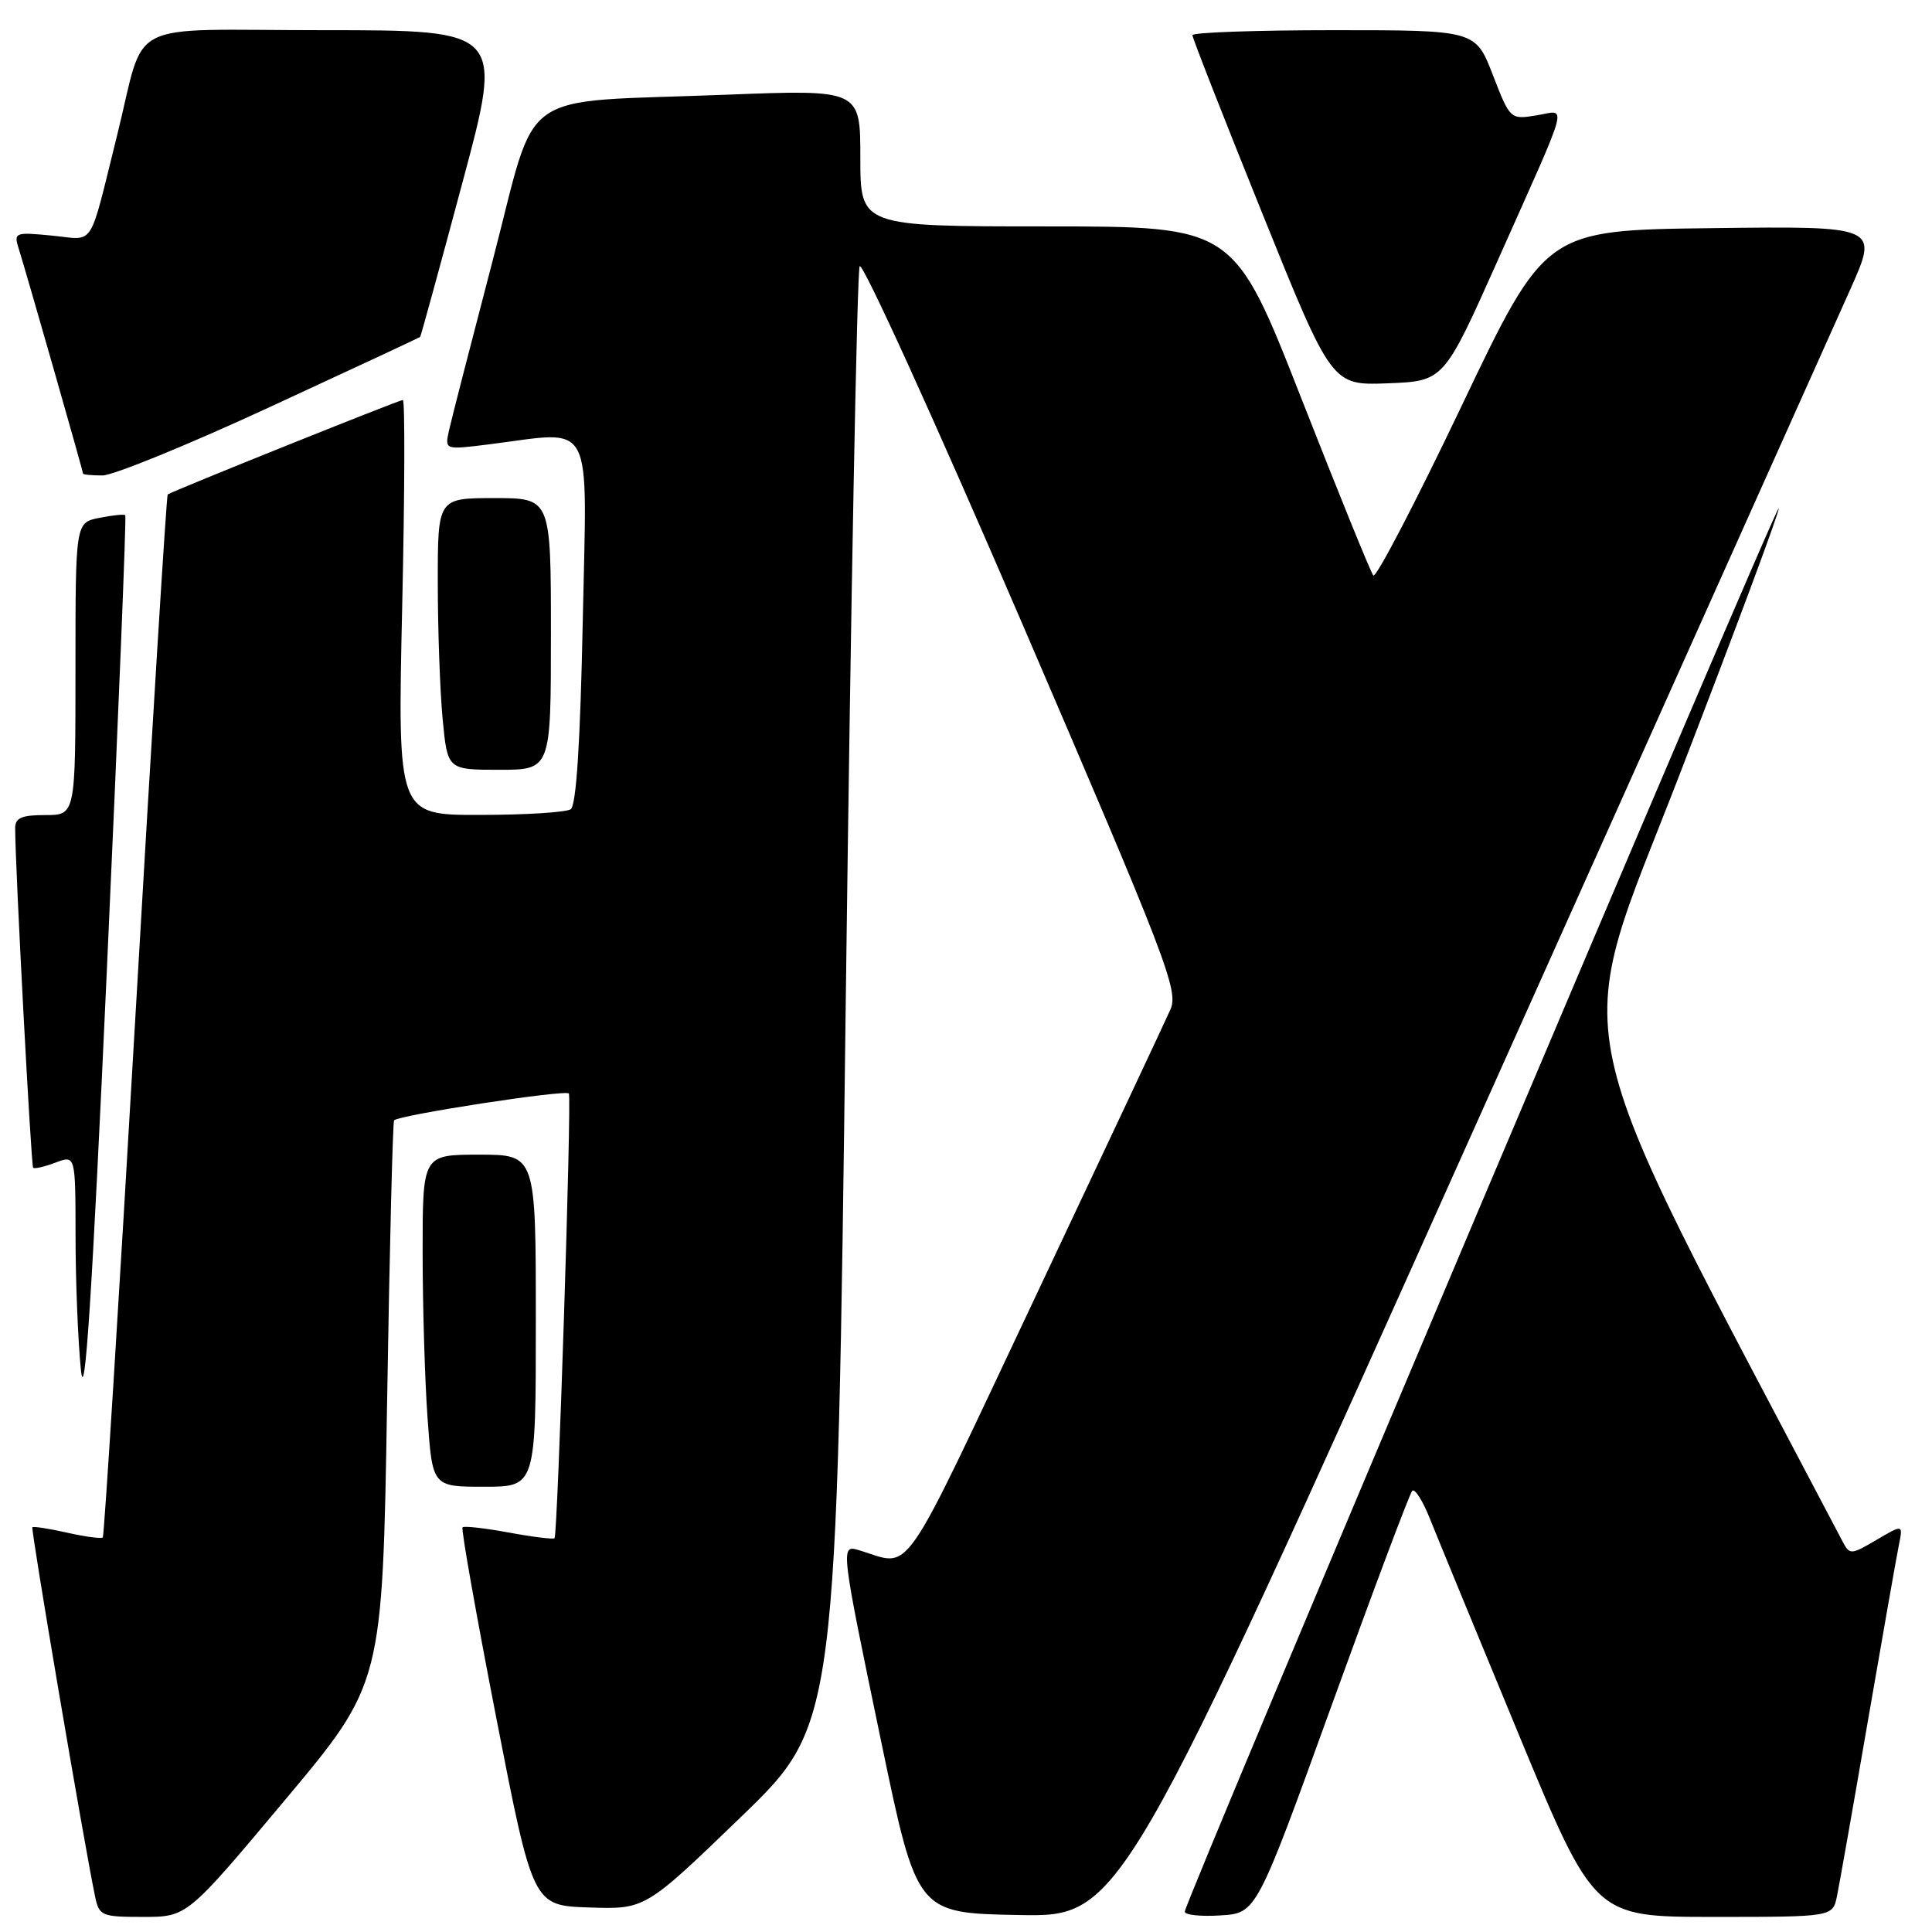 <?xml version="1.0" encoding="UTF-8" standalone="no"?>
<!DOCTYPE svg PUBLIC "-//W3C//DTD SVG 1.1//EN" "http://www.w3.org/Graphics/SVG/1.1/DTD/svg11.dtd" >
<svg xmlns="http://www.w3.org/2000/svg" xmlns:xlink="http://www.w3.org/1999/xlink" version="1.1" viewBox="0 0 256 256">
 <g >
 <path fill="currentColor"
d=" M 37.73 238.55 C 50.68 223.10 50.68 223.10 51.29 185.94 C 51.62 165.50 52.04 148.63 52.22 148.45 C 52.94 147.73 75.08 144.33 75.38 144.90 C 75.76 145.61 73.90 203.36 73.48 203.82 C 73.32 203.99 70.60 203.66 67.43 203.07 C 64.26 202.49 61.49 202.17 61.29 202.38 C 61.08 202.59 63.10 213.95 65.76 227.63 C 70.61 252.50 70.61 252.50 78.06 252.75 C 85.50 253.00 85.50 253.00 98.19 240.75 C 110.87 228.50 110.87 228.50 112.07 132.50 C 112.74 79.70 113.56 35.95 113.91 35.28 C 114.26 34.61 123.94 55.88 135.42 82.56 C 154.68 127.33 156.20 131.28 155.08 133.78 C 154.42 135.28 146.38 152.38 137.21 171.80 C 118.92 210.51 121.00 207.54 113.75 205.39 C 111.35 204.67 111.40 205.03 116.81 231.00 C 121.50 253.50 121.50 253.50 135.00 253.75 C 148.50 254.00 148.50 254.00 195.00 150.28 C 220.57 93.23 243.17 42.83 245.21 38.26 C 248.91 29.96 248.91 29.96 226.85 30.23 C 204.78 30.50 204.78 30.50 193.69 53.75 C 187.59 66.54 182.32 76.66 181.97 76.25 C 181.62 75.84 177.33 65.26 172.42 52.75 C 163.50 30.01 163.50 30.01 138.75 30.00 C 114.00 30.00 114.00 30.00 114.00 20.93 C 114.00 11.86 114.00 11.86 96.25 12.55 C 67.89 13.67 71.38 11.19 65.28 34.53 C 62.41 45.51 59.80 55.65 59.49 57.06 C 58.93 59.61 58.93 59.61 64.71 58.89 C 78.95 57.11 77.77 54.91 77.22 82.25 C 76.89 98.48 76.36 106.74 75.62 107.23 C 75.00 107.64 69.59 107.98 63.59 107.98 C 52.68 108.00 52.68 108.00 53.29 80.50 C 53.63 65.38 53.67 53.00 53.38 53.00 C 52.88 53.00 22.81 65.08 22.22 65.52 C 22.06 65.64 20.14 96.70 17.95 134.55 C 15.76 172.39 13.81 203.52 13.62 203.72 C 13.42 203.91 11.30 203.63 8.91 203.09 C 6.51 202.55 4.44 202.23 4.29 202.37 C 4.06 202.60 11.12 244.19 12.59 251.25 C 13.13 253.87 13.44 254.00 18.97 254.00 C 24.79 254.00 24.79 254.00 37.73 238.55 Z  M 176.50 225.83 C 182.01 210.61 186.79 197.88 187.13 197.54 C 187.47 197.20 188.52 198.85 189.46 201.21 C 190.40 203.57 195.69 216.41 201.21 229.75 C 211.25 254.00 211.25 254.00 227.04 254.00 C 242.84 254.00 242.84 254.00 243.41 251.25 C 243.72 249.74 245.57 239.28 247.51 228.00 C 249.46 216.72 251.30 206.26 251.61 204.73 C 252.17 201.97 252.17 201.97 248.65 204.04 C 245.29 206.02 245.09 206.04 244.18 204.31 C 206.27 132.15 208.01 140.33 222.60 102.52 C 229.99 83.37 235.88 67.55 235.69 67.35 C 235.29 66.96 156.97 252.03 156.99 253.30 C 157.00 253.75 159.14 253.97 161.75 253.80 C 166.49 253.50 166.49 253.50 176.50 225.83 Z  M 71.00 175.00 C 71.00 153.00 71.00 153.00 63.50 153.00 C 56.00 153.00 56.00 153.00 56.00 165.85 C 56.00 172.91 56.29 182.81 56.65 187.85 C 57.30 197.00 57.30 197.00 64.15 197.00 C 71.00 197.00 71.00 197.00 71.00 175.00 Z  M 16.60 68.27 C 16.45 68.11 14.90 68.27 13.16 68.62 C 10.00 69.25 10.00 69.25 10.00 88.62 C 10.00 108.00 10.00 108.00 6.00 108.00 C 2.86 108.00 2.00 108.37 2.01 109.75 C 2.02 115.01 4.12 154.45 4.39 154.73 C 4.57 154.91 5.91 154.60 7.36 154.05 C 10.00 153.05 10.00 153.05 10.01 163.77 C 10.01 169.67 10.33 177.65 10.72 181.50 C 11.24 186.56 12.19 171.89 14.16 128.53 C 15.66 95.54 16.76 68.42 16.60 68.27 Z  M 73.00 84.00 C 73.00 66.00 73.00 66.00 65.50 66.00 C 58.00 66.00 58.00 66.00 58.01 77.25 C 58.01 83.44 58.30 91.54 58.65 95.25 C 59.29 102.00 59.29 102.00 66.14 102.00 C 73.00 102.00 73.00 102.00 73.00 84.00 Z  M 35.83 53.90 C 46.65 48.90 55.57 44.74 55.67 44.65 C 55.76 44.57 58.28 35.39 61.26 24.25 C 66.70 4.00 66.70 4.00 42.89 4.00 C 15.97 4.00 19.43 2.23 15.50 18.00 C 11.69 33.28 12.67 31.77 6.89 31.22 C 1.95 30.74 1.80 30.80 2.49 32.98 C 3.43 35.93 11.00 62.42 11.00 62.75 C 11.00 62.89 12.16 63.00 13.58 63.00 C 15.00 63.00 25.01 58.91 35.83 53.90 Z  M 198.46 34.50 C 208.22 12.61 207.69 14.63 203.57 15.29 C 200.13 15.85 200.09 15.82 197.81 9.93 C 195.51 4.00 195.51 4.00 176.76 4.00 C 166.44 4.00 158.00 4.30 158.00 4.66 C 158.00 5.02 162.15 15.61 167.23 28.20 C 176.46 51.08 176.46 51.08 183.89 50.79 C 191.32 50.50 191.32 50.50 198.46 34.50 Z "/>
</g>
</svg>